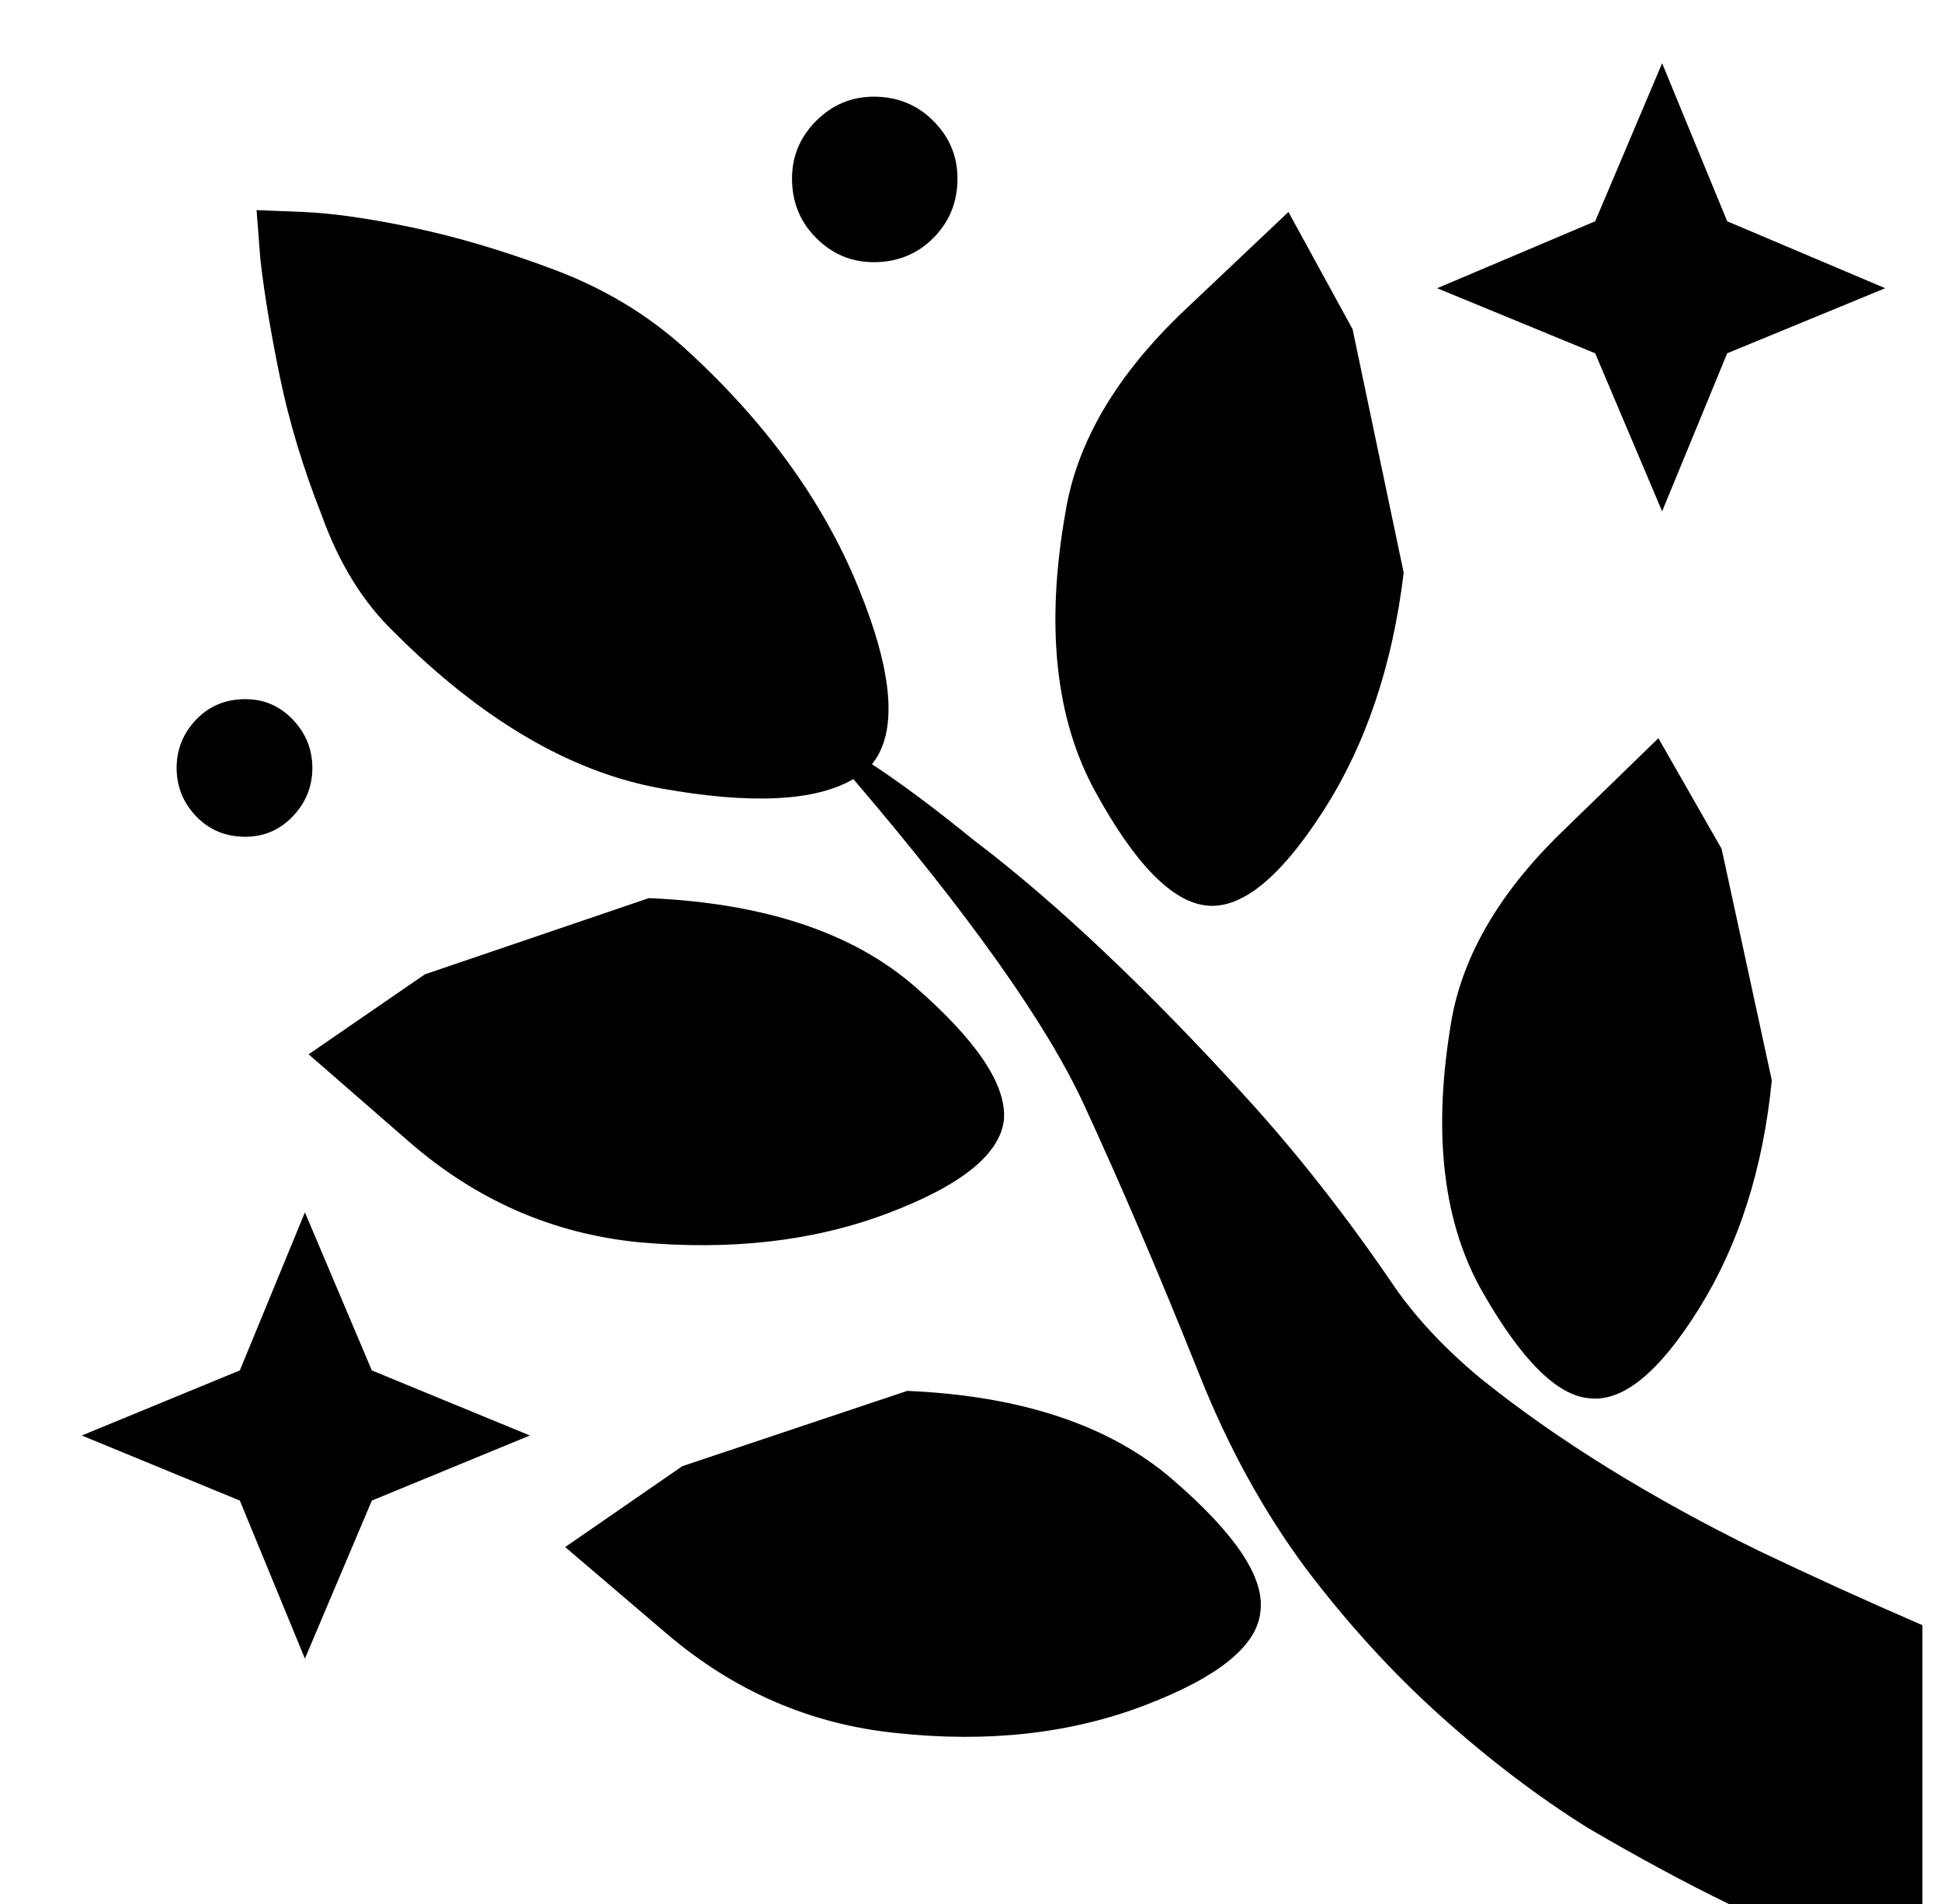 <?xml version="1.0" standalone="no"?>
<!DOCTYPE svg PUBLIC "-//W3C//DTD SVG 1.1//EN" "http://www.w3.org/Graphics/SVG/1.1/DTD/svg11.dtd" >
<svg xmlns="http://www.w3.org/2000/svg" xmlns:xlink="http://www.w3.org/1999/xlink" version="1.1" viewBox="-10 0 1044 1024">
   <path fill="currentColor"
d="M920 1024q-35 -17 -76 -41q-40 -25 -79 -60t-73 -80q-34 -46 -57 -104q-32 -80 -62 -145t-124 -175q-31 18 -103.5 5t-143.5 -84q-25 -24 -39 -63q-15 -38 -22.5 -74.5t-10.5 -63.5l-2 -26l25 1q24 1 59.5 8.5t75.5 22.5t70 42q65 59 93.5 128.5t7.5 95.5q23 15 55 41
q33 25 70 60t77 79t77 98q18 27 48 52q31 25 69 48.5t81 44.5q44 21 88 40v150h-104v0zM154 652l36 85l85 35l-85 35l-36 85l-35 -85l-85 -35l85 -35l35 -85v0zM122 376q15 0 25.5 11t10.5 26t-10.5 26t-25.5 11q-16 0 -26.5 -11t-10.5 -26t10.5 -26t26.5 -11v0zM563 276
q9 -57 64.5 -109.5l55.5 -52.5l34.5 63t27.5 131q-9 75 -43.5 128.5t-62.5 50.5t-60 -61.5t-16 -149.5v0zM884 34l35 85l85 36l-85 35l-35 85l-36 -85l-85 -35l85 -36zM770 553q8 -55 60 -105.5l52 -50.5l34 59.5t27 124.5q-7 71 -39 122.5t-59 48.5q-26 -2 -57.5 -57
t-17.5 -142v0zM339 483q93 4 143 47.5t48 71.5q-3 28 -62.5 50.5t-134.5 15.5q-69 -7 -123 -54l-54 -47l62.5 -43t120.5 -41zM478 748q92 4 142.5 47.5t47.5 70.5q-2 28 -62 51t-134 15q-69 -7 -123.5 -53.5l-54.5 -46.5l63 -43.5t121 -40.5v0zM460 52q19 0 32 13t13 31
q0 19 -13 32t-32 13q-18 0 -31 -13t-13 -32q0 -18 13 -31t31 -13z" />
</svg>
